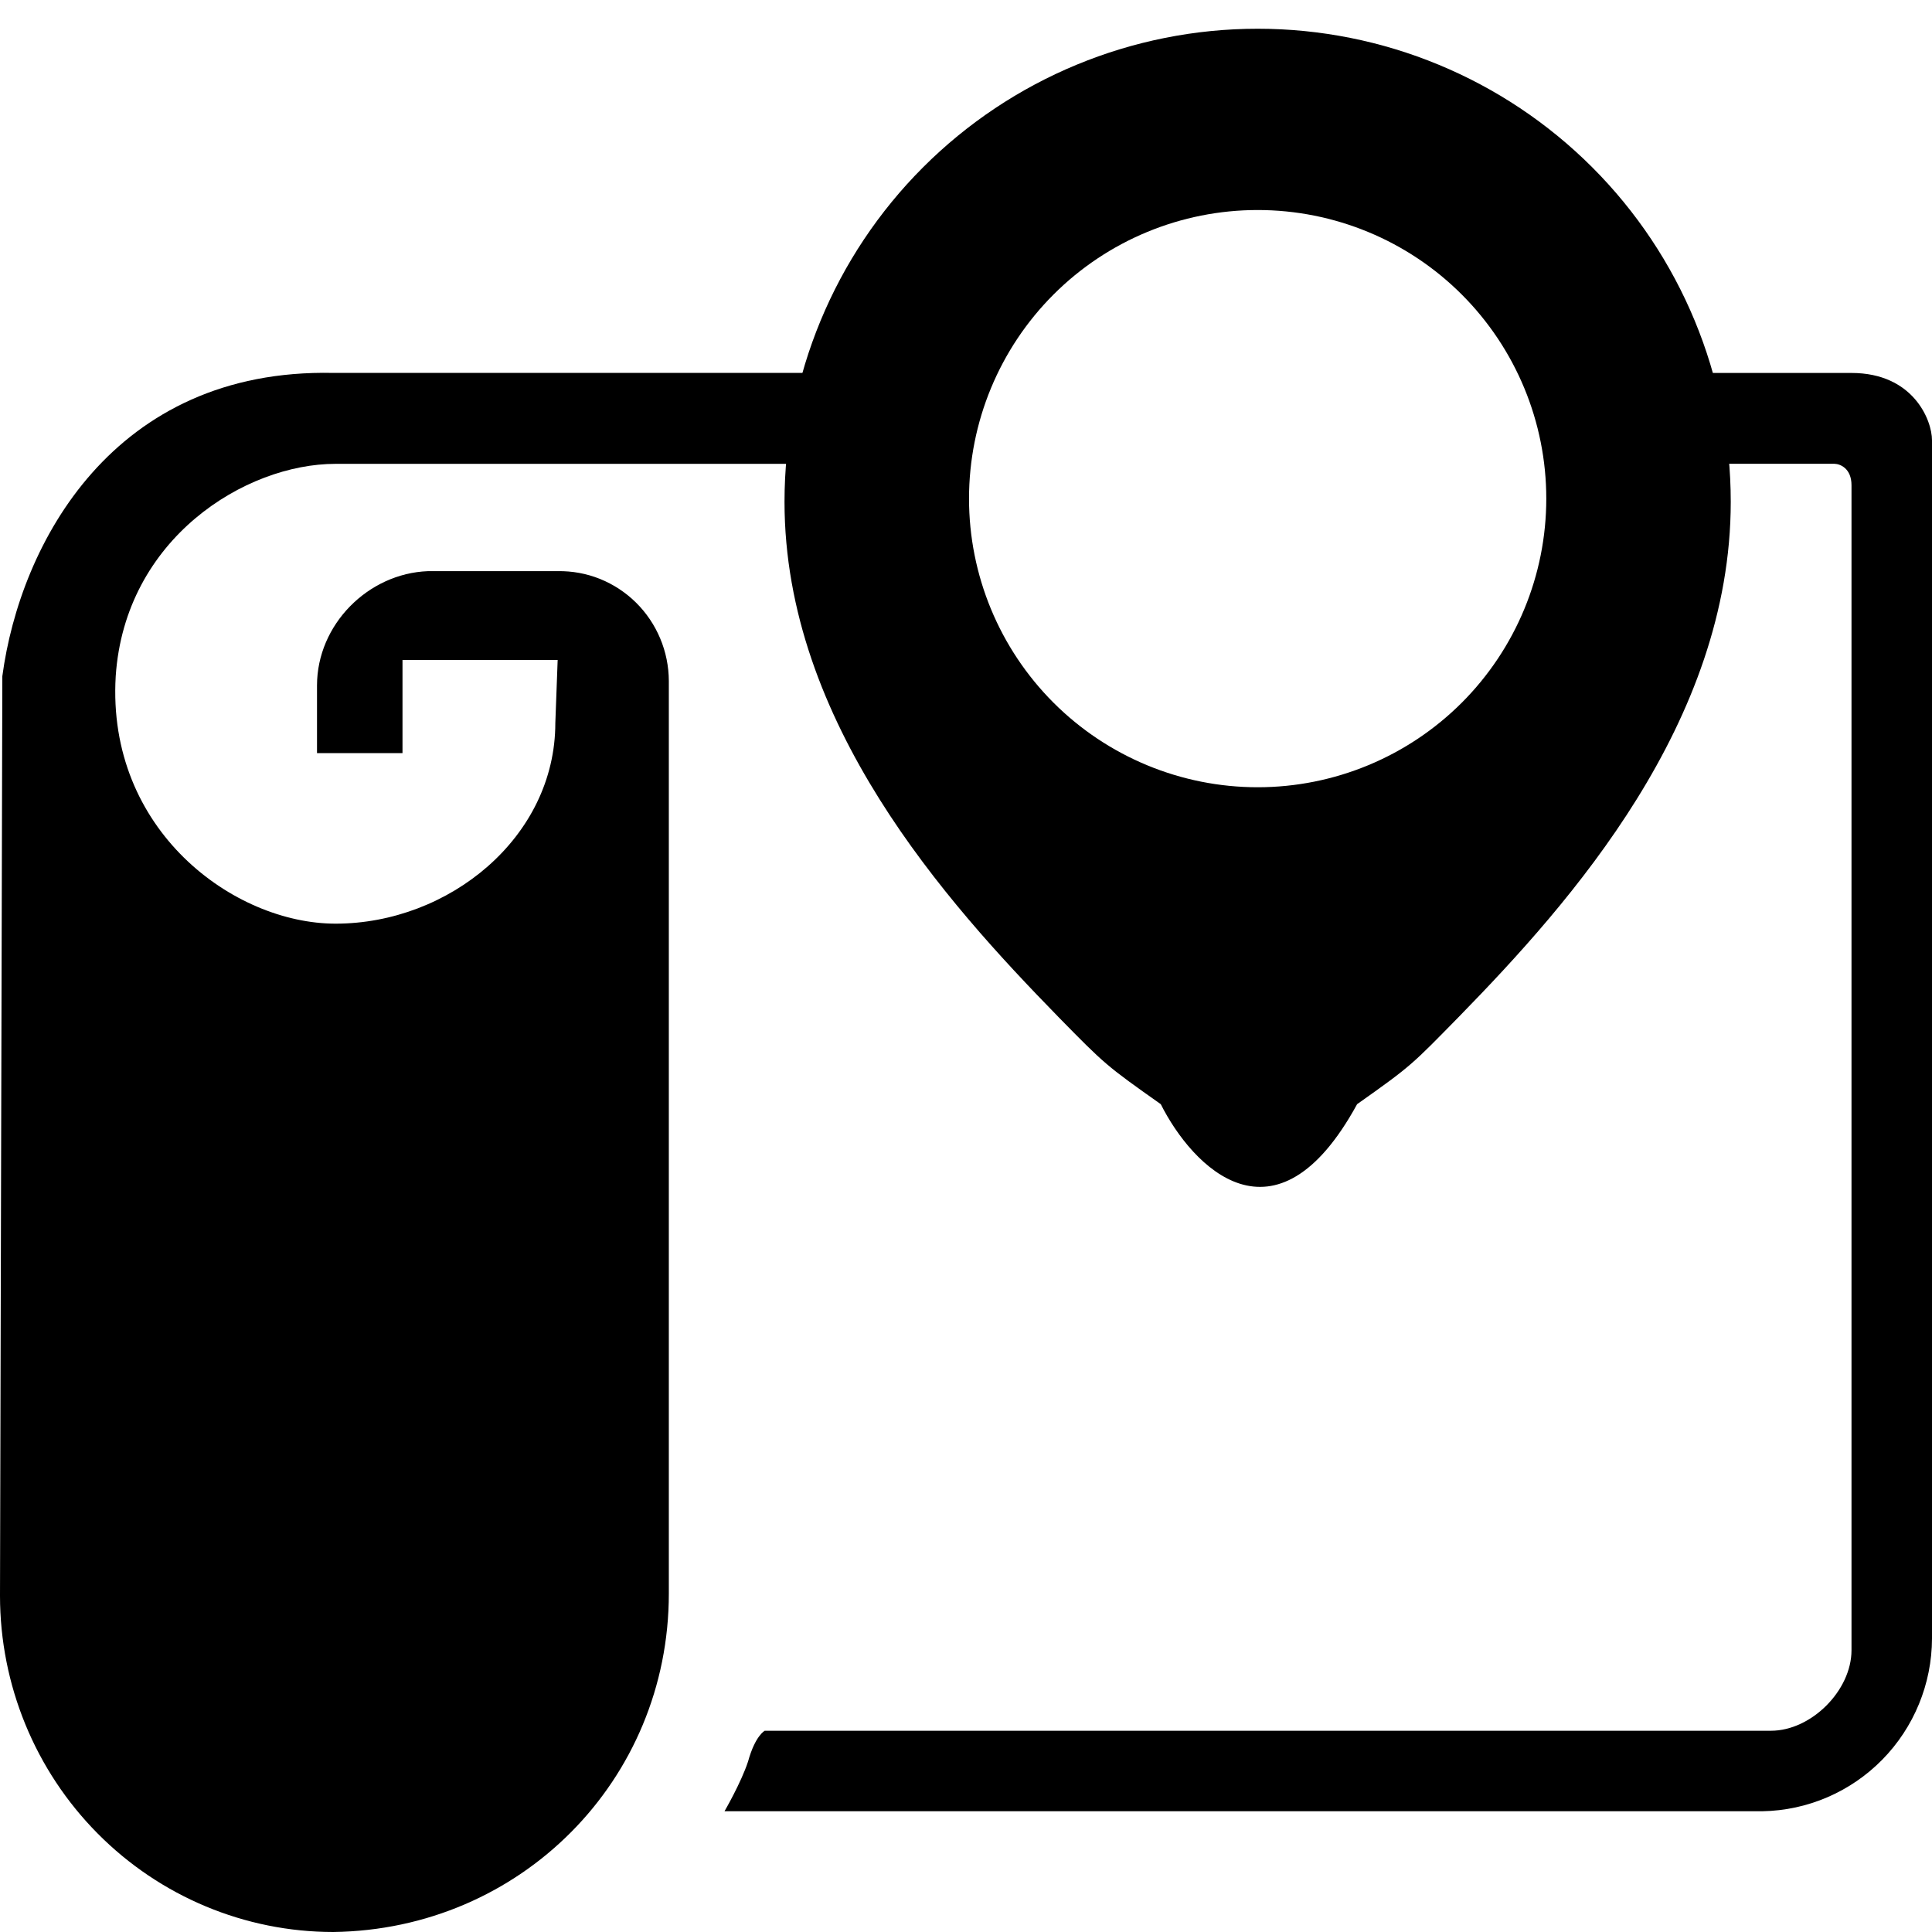 <svg viewBox="0 0 48 48" fill="currentColor" xmlns="http://www.w3.org/2000/svg">
  <path d="M44 43C45 43 46 42 46 41V12.055C46 11.638 45.72 11.527 45.58 11.523H40.203V9.266H46C47.534 9.266 48 10.438 48 10.937V40.708C47.997 41.835 47.553 42.916 46.765 43.718C45.976 44.521 44.906 44.981 43.783 45H18C18 45 18.411 44.294 18.585 43.765C18.763 43.118 19 43 19 43H44Z"/>
  <path d="M16.617 16.917L16.617 39.59C16.617 44.231 12.935 47.941 8.279 48C6.084 47.999 3.978 47.119 2.426 45.553C0.873 43.987 0.001 41.863 0 39.648L0.058 16.8C0.5 13.5 2.817 9.148 8.279 9.265H20.872L20.872 11.524H8.337C6.095 11.524 3.104 13.379 2.875 16.8C2.646 20.628 5.808 22.948 8.337 22.948C11.154 22.948 13.797 20.803 13.797 17.962L13.855 16.397H10V18.711H7.876V17.031C7.876 15.522 9.141 14.246 10.635 14.19H13.855C14.215 14.184 14.572 14.249 14.906 14.383C15.24 14.518 15.544 14.717 15.801 14.971C16.058 15.225 16.262 15.527 16.402 15.861C16.543 16.196 16.615 16.554 16.617 16.917Z"/>
  <path fill-rule="evenodd" clip-rule="evenodd" d="M31.246 0.714C34.364 0.714 37.354 1.952 39.558 4.156C41.762 6.36 43 9.35 43 12.467C43 17.949 39.027 22.414 36.257 25.25C35.084 26.445 35.085 26.467 33.717 27.433C31.685 31.154 29.618 28.984 28.839 27.433C27.48 26.473 27.453 26.446 26.303 25.274L26.28 25.25C23.511 22.414 19.491 17.947 19.491 12.467C19.492 9.35 20.73 6.36 22.934 4.156C25.138 1.952 28.129 0.714 31.246 0.714ZM31.246 5.218C29.345 5.218 27.52 5.972 26.175 7.317C24.83 8.662 24.075 10.486 24.075 12.388C24.075 14.29 24.83 16.114 26.175 17.459C27.52 18.803 29.345 19.559 31.246 19.559C33.148 19.559 34.972 18.803 36.317 17.459C37.661 16.114 38.417 14.29 38.417 12.388C38.417 10.486 37.661 8.662 36.317 7.317C34.972 5.972 33.148 5.218 31.246 5.218Z"/>
</svg>